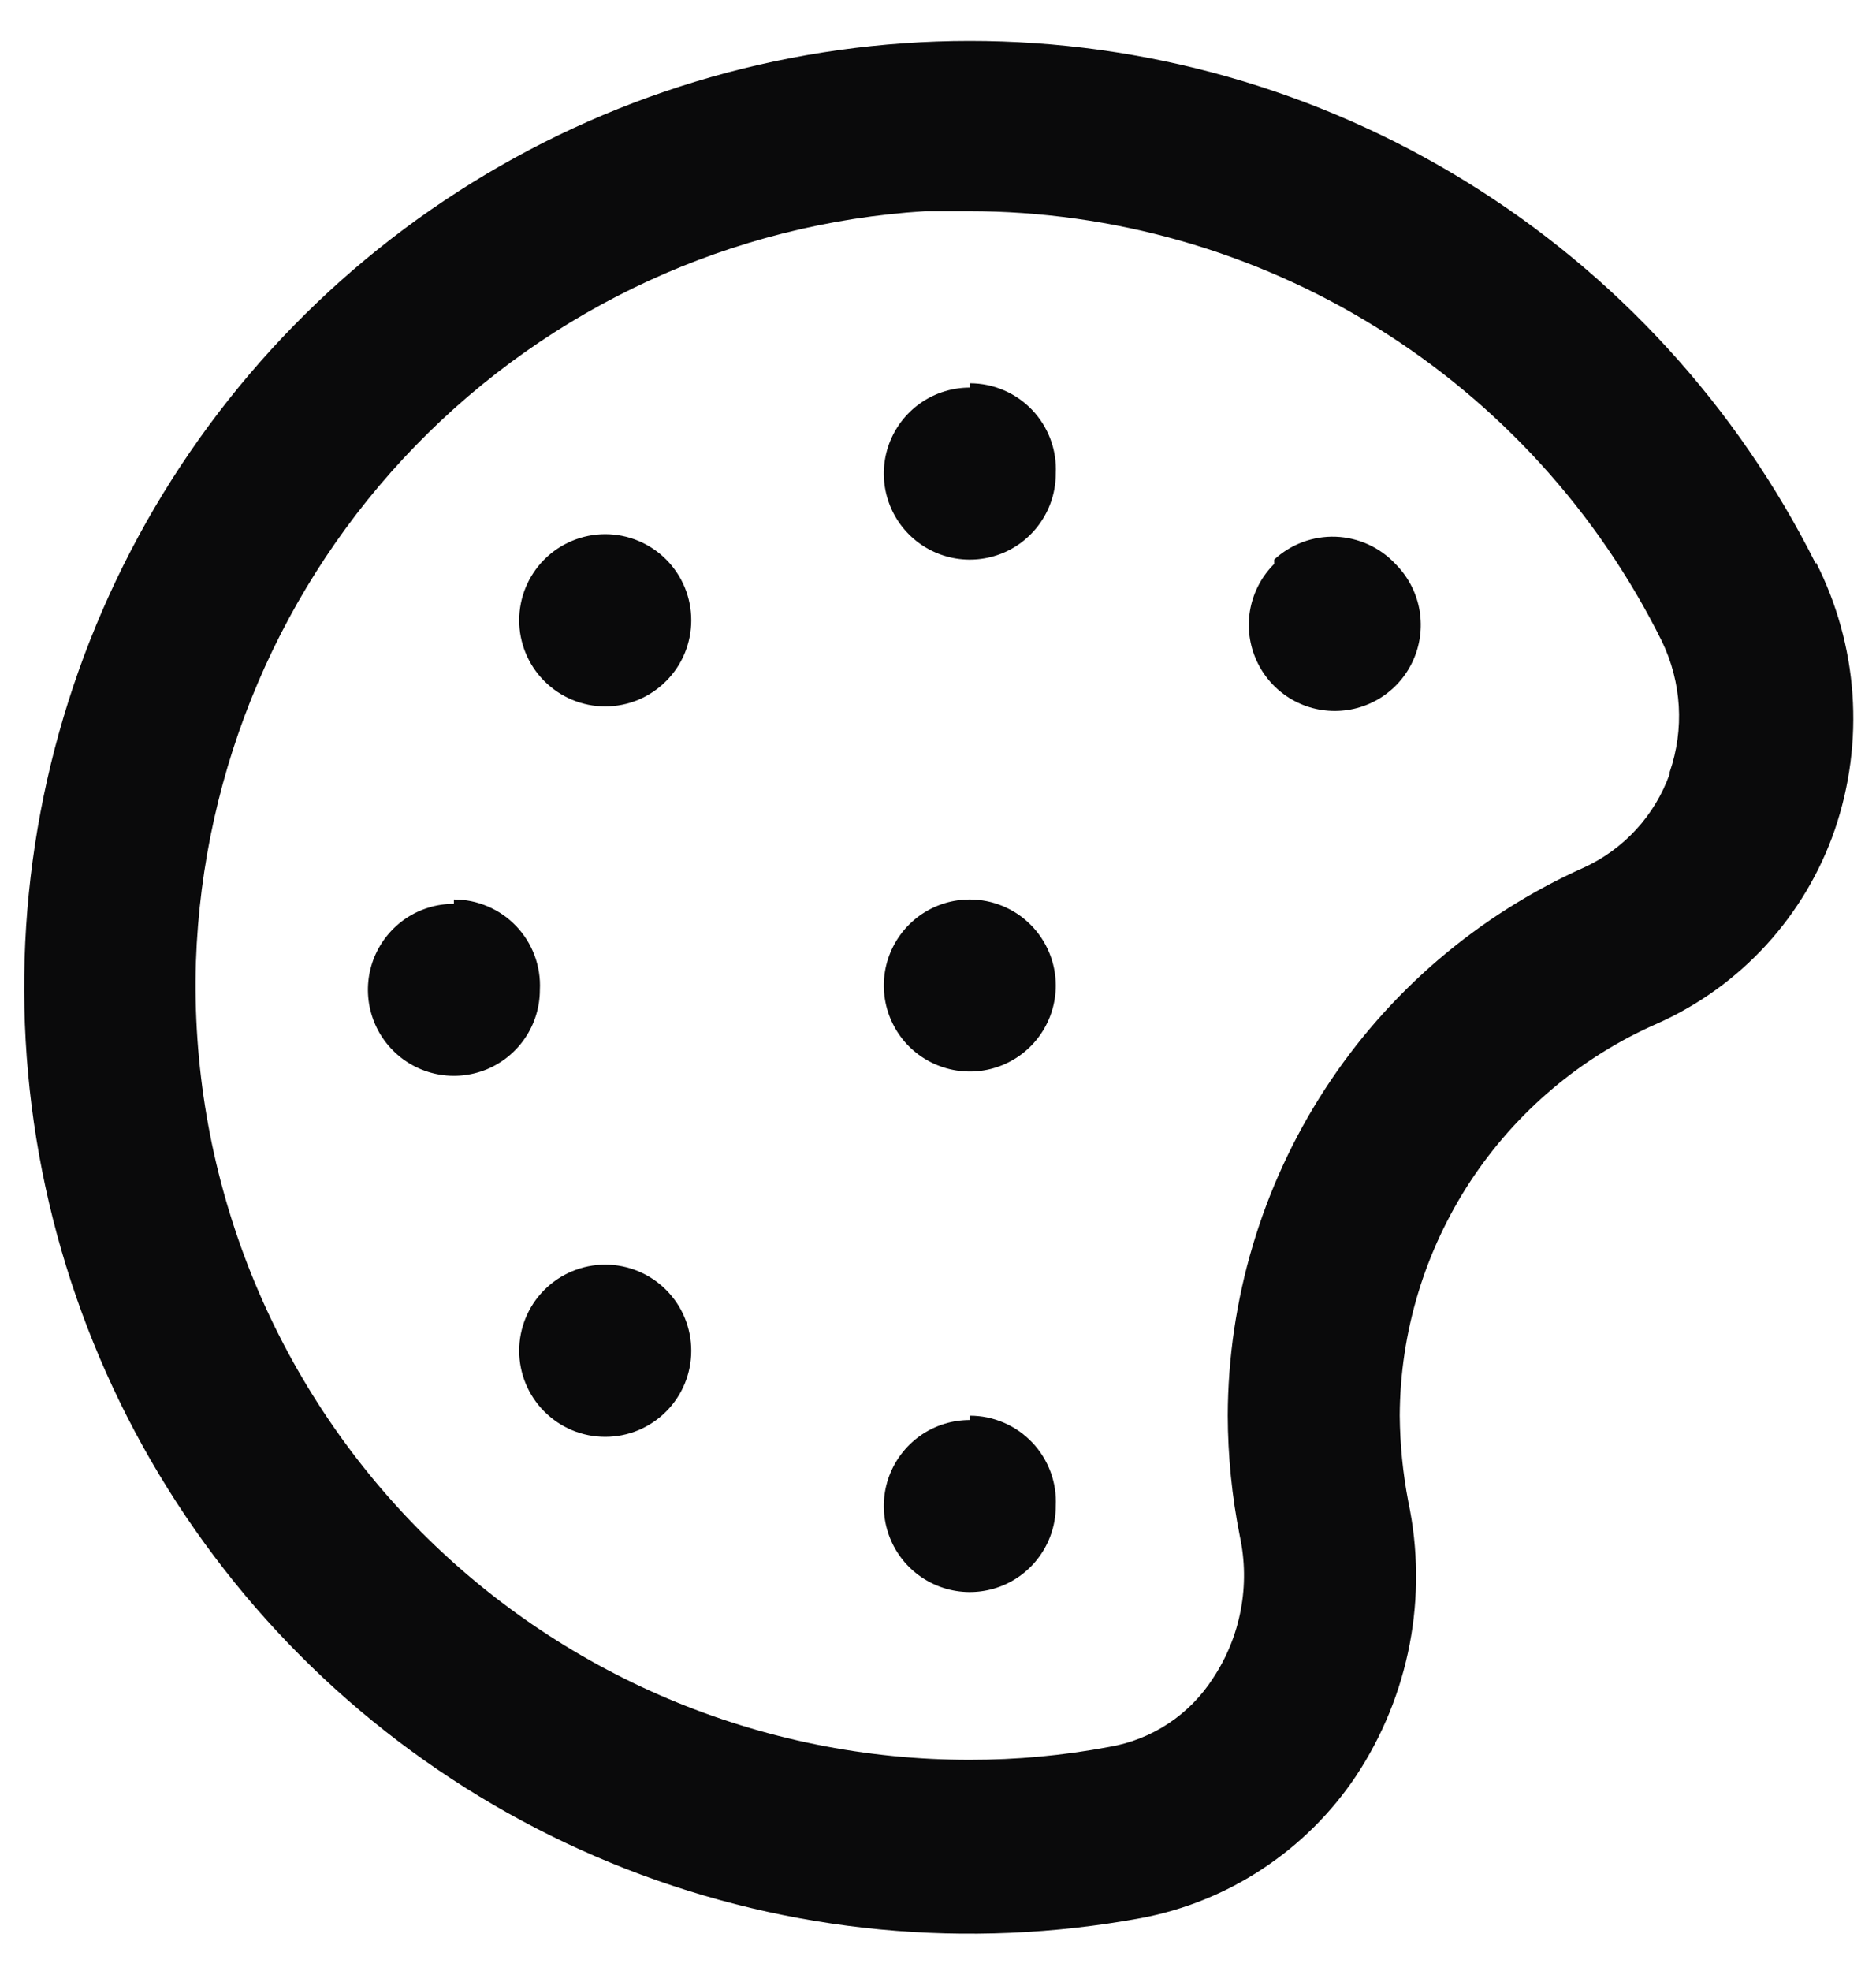 <svg width="40" height="42" viewBox="0 0 40 42" fill="none" xmlns="http://www.w3.org/2000/svg">
<path d="M11.603 27.49C11.261 27.834 11.07 28.298 11.07 28.783C11.07 29.267 11.261 29.732 11.603 30.075C11.773 30.247 11.976 30.383 12.2 30.477C12.423 30.57 12.662 30.617 12.905 30.617C13.147 30.617 13.386 30.57 13.61 30.477C13.833 30.383 14.036 30.247 14.206 30.075C14.548 29.732 14.739 29.267 14.739 28.783C14.739 28.298 14.548 27.834 14.206 27.49C14.036 27.318 13.833 27.182 13.61 27.089C13.386 26.996 13.147 26.948 12.905 26.948C12.662 26.948 12.423 26.996 12.2 27.089C11.976 27.182 11.773 27.318 11.603 27.49ZM11.603 11.925C11.261 12.269 11.07 12.733 11.07 13.218C11.07 13.702 11.261 14.167 11.603 14.51C11.773 14.682 11.976 14.818 12.2 14.912C12.423 15.005 12.662 15.053 12.905 15.053C13.147 15.053 13.386 15.005 13.61 14.912C13.833 14.818 14.036 14.682 14.206 14.51C14.548 14.167 14.739 13.702 14.739 13.218C14.739 12.733 14.548 12.269 14.206 11.925C14.036 11.753 13.833 11.617 13.61 11.524C13.386 11.431 13.147 11.383 12.905 11.383C12.662 11.383 12.423 11.431 12.2 11.524C11.976 11.617 11.773 11.753 11.603 11.925ZM20.678 30.259C20.315 30.259 19.961 30.366 19.659 30.567C19.358 30.769 19.123 31.055 18.984 31.39C18.845 31.725 18.809 32.094 18.88 32.45C18.951 32.805 19.125 33.132 19.381 33.388C19.638 33.645 19.965 33.819 20.32 33.89C20.676 33.961 21.044 33.924 21.38 33.786C21.715 33.647 22.001 33.412 22.202 33.11C22.404 32.809 22.511 32.454 22.511 32.092C22.524 31.843 22.485 31.595 22.399 31.362C22.312 31.129 22.179 30.916 22.008 30.736C21.836 30.556 21.63 30.412 21.401 30.315C21.173 30.217 20.927 30.166 20.678 30.167V30.259ZM9.678 19.259C9.315 19.259 8.961 19.366 8.659 19.567C8.358 19.769 8.123 20.055 7.984 20.39C7.845 20.725 7.809 21.094 7.88 21.45C7.951 21.805 8.125 22.132 8.382 22.388C8.638 22.645 8.965 22.819 9.32 22.89C9.676 22.961 10.044 22.924 10.38 22.786C10.714 22.647 11.001 22.412 11.202 22.11C11.404 21.809 11.511 21.454 11.511 21.092C11.524 20.843 11.485 20.595 11.399 20.362C11.312 20.129 11.179 19.916 11.008 19.736C10.836 19.556 10.63 19.412 10.401 19.315C10.173 19.217 9.927 19.166 9.678 19.167V19.259ZM20.678 8.259C20.315 8.259 19.961 8.366 19.659 8.567C19.358 8.769 19.123 9.055 18.984 9.39C18.845 9.725 18.809 10.094 18.88 10.45C18.951 10.805 19.125 11.132 19.381 11.388C19.638 11.645 19.965 11.819 20.32 11.89C20.676 11.961 21.044 11.924 21.38 11.786C21.715 11.647 22.001 11.412 22.202 11.11C22.404 10.809 22.511 10.454 22.511 10.092C22.524 9.843 22.485 9.595 22.399 9.362C22.312 9.129 22.179 8.916 22.008 8.736C21.836 8.556 21.63 8.412 21.401 8.315C21.173 8.217 20.927 8.167 20.678 8.167V8.259ZM27.168 12.017C26.91 12.273 26.735 12.599 26.663 12.955C26.591 13.311 26.627 13.681 26.766 14.016C26.904 14.352 27.139 14.639 27.441 14.841C27.742 15.043 28.097 15.15 28.46 15.15C28.823 15.15 29.178 15.043 29.48 14.841C29.782 14.639 30.017 14.352 30.155 14.016C30.294 13.681 30.329 13.311 30.258 12.955C30.186 12.599 30.01 12.273 29.753 12.017C29.422 11.663 28.964 11.455 28.479 11.437C27.995 11.42 27.523 11.596 27.168 11.925V12.017ZM38.718 12.017C37.042 8.666 34.465 5.848 31.277 3.88C28.09 1.911 24.416 0.87 20.67 0.872C16.923 0.874 13.251 1.92 10.066 3.893C6.88 5.865 4.307 8.686 2.635 12.038C0.963 15.391 0.258 19.143 0.599 22.875C0.94 26.606 2.314 30.168 4.566 33.162C6.818 36.156 9.86 38.464 13.35 39.826C16.841 41.188 20.641 41.551 24.326 40.873C25.253 40.699 26.136 40.342 26.922 39.822C27.709 39.303 28.385 38.632 28.91 37.849C29.475 36.997 29.865 36.041 30.057 35.037C30.249 34.033 30.239 33 30.028 32C29.912 31.396 29.851 30.782 29.845 30.167C29.853 28.39 30.377 26.654 31.353 25.17C32.33 23.686 33.716 22.517 35.345 21.807C36.222 21.414 37.011 20.845 37.66 20.136C38.31 19.426 38.807 18.591 39.121 17.682C39.439 16.753 39.567 15.77 39.498 14.79C39.429 13.811 39.163 12.855 38.718 11.98V12.017ZM35.601 16.49C35.445 16.929 35.202 17.332 34.887 17.675C34.572 18.018 34.192 18.295 33.768 18.488C31.513 19.498 29.597 21.137 28.251 23.208C26.904 25.28 26.185 27.696 26.178 30.167C26.181 31.029 26.267 31.888 26.435 32.733C26.547 33.25 26.554 33.784 26.456 34.303C26.359 34.823 26.158 35.318 25.866 35.758C25.619 36.144 25.294 36.474 24.912 36.727C24.53 36.979 24.099 37.149 23.648 37.225C22.669 37.409 21.674 37.501 20.678 37.5C18.467 37.501 16.279 37.058 14.243 36.197C12.207 35.336 10.364 34.074 8.825 32.487C7.286 30.9 6.082 29.02 5.283 26.959C4.485 24.897 4.109 22.697 4.178 20.487C4.32 16.367 5.991 12.448 8.865 9.492C11.739 6.537 15.61 4.757 19.725 4.5H20.66C23.732 4.501 26.743 5.359 29.353 6.979C31.964 8.598 34.071 10.915 35.436 13.667C35.856 14.538 35.916 15.539 35.601 16.453V16.49ZM20.678 19.167C20.315 19.167 19.961 19.274 19.659 19.476C19.358 19.677 19.123 19.964 18.984 20.299C18.845 20.634 18.809 21.002 18.88 21.358C18.951 21.713 19.125 22.04 19.381 22.297C19.638 22.553 19.965 22.727 20.32 22.798C20.676 22.869 21.044 22.833 21.38 22.694C21.715 22.555 22.001 22.32 22.202 22.019C22.404 21.717 22.511 21.363 22.511 21C22.511 20.514 22.318 20.048 21.974 19.704C21.63 19.36 21.164 19.167 20.678 19.167Z" fill="#0A0A0B"/>
</svg>
